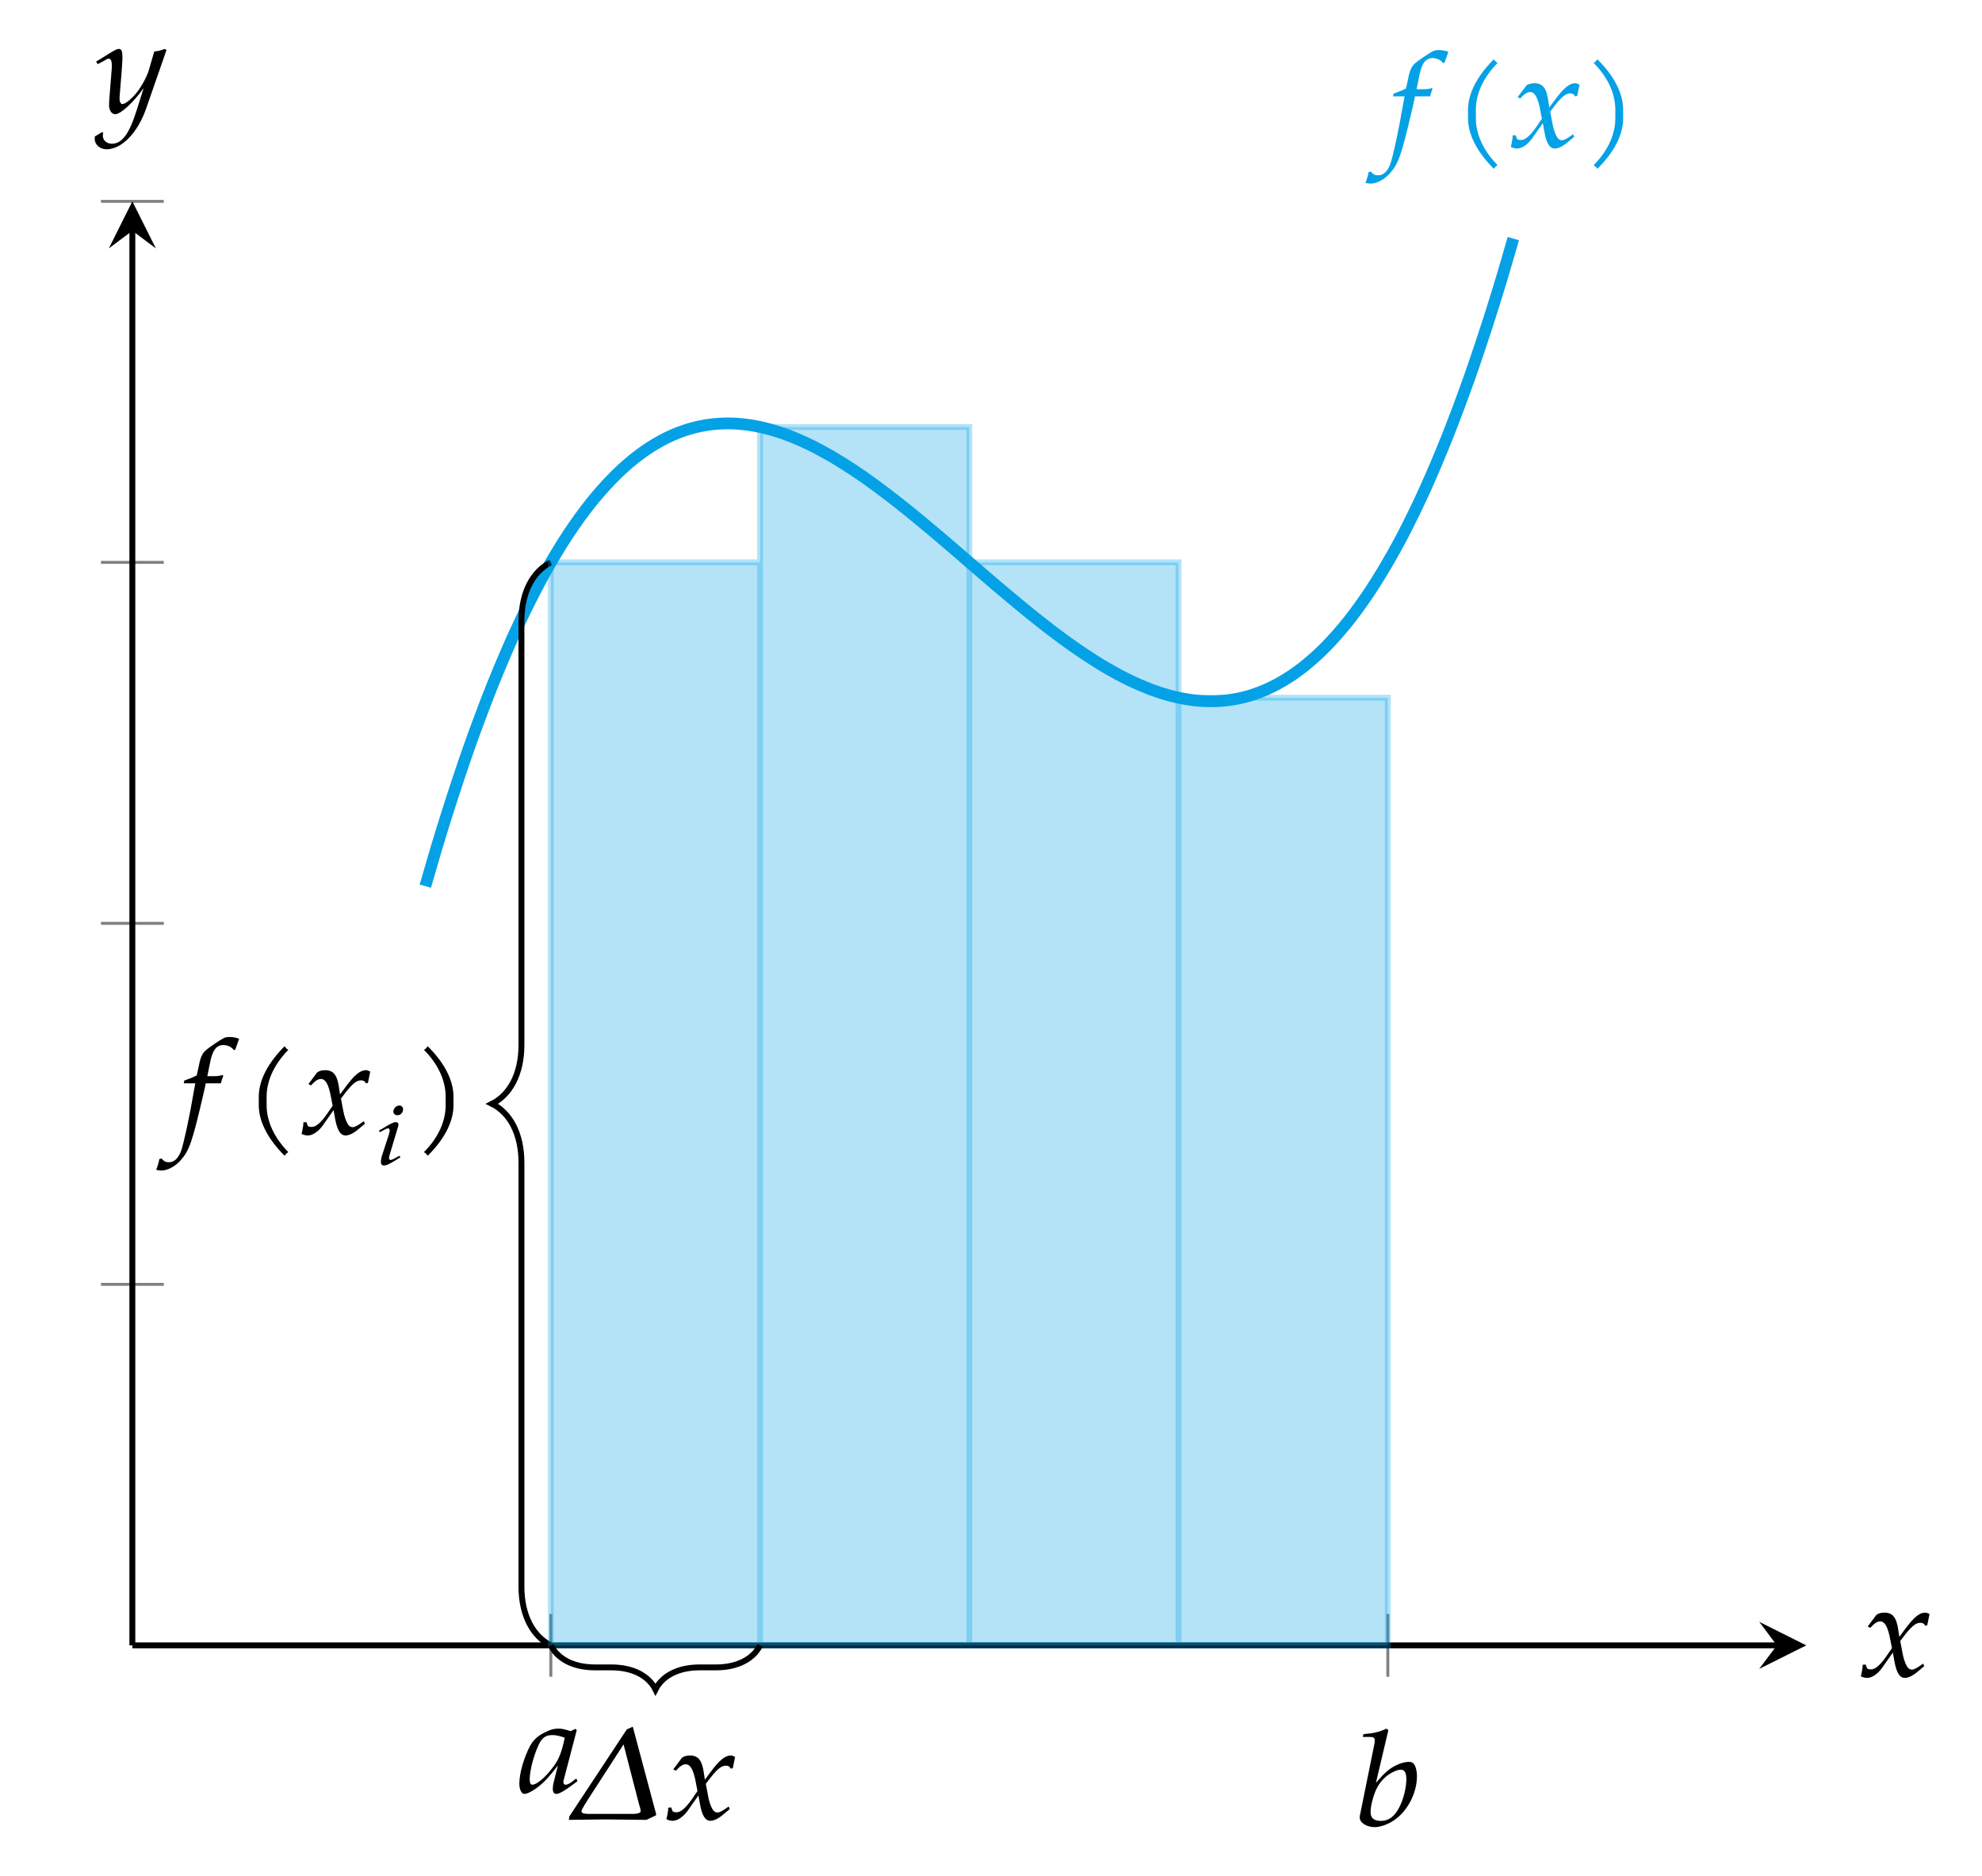 <?xml version="1.0" encoding="UTF-8"?>
<svg xmlns="http://www.w3.org/2000/svg" xmlns:xlink="http://www.w3.org/1999/xlink" width="134.25pt" height="127.07pt" viewBox="0 0 134.25 127.07" version="1.1">
<defs>
<g>
<symbol overflow="visible" id="glyph0-0">
<path style="stroke:none;" d=""/>
</symbol>
<symbol overflow="visible" id="glyph0-1">
<path style="stroke:none;" d="M 4.062 -0.766 L 3.984 -0.953 C 3.922 -0.891 3.906 -0.891 3.859 -0.859 C 3.547 -0.609 3.406 -0.531 3.25 -0.531 C 3.156 -0.531 3.109 -0.594 3.109 -0.75 C 3.109 -0.781 3.109 -0.812 3.125 -0.828 L 4.016 -4.234 L 3.922 -4.312 L 3.594 -4.156 C 3.219 -4.281 3.031 -4.328 2.766 -4.328 C 2.5 -4.328 2.297 -4.281 2.031 -4.156 C 1.422 -3.891 1.109 -3.609 0.859 -3.172 C 0.438 -2.375 0.125 -1.312 0.125 -0.594 C 0.125 -0.203 0.281 0.094 0.453 0.094 C 0.656 0.094 1.031 -0.094 1.391 -0.375 C 1.812 -0.703 2.203 -1.125 2.734 -1.828 L 2.453 -0.688 C 2.406 -0.531 2.391 -0.375 2.391 -0.234 C 2.391 -0.031 2.484 0.094 2.625 0.094 C 2.859 0.094 3.25 -0.156 4.062 -0.766 Z M 3.203 -3.719 C 3 -2.75 2.812 -2.281 2.484 -1.828 C 1.953 -1.078 1.328 -0.531 1 -0.531 C 0.891 -0.531 0.828 -0.641 0.828 -0.891 C 0.828 -1.469 1.078 -2.453 1.422 -3.203 C 1.656 -3.719 1.906 -3.891 2.375 -3.891 C 2.594 -3.891 2.797 -3.844 3.203 -3.719 Z M 3.203 -3.719 "/>
</symbol>
<symbol overflow="visible" id="glyph0-2">
<path style="stroke:none;" d="M 4.328 -3.375 C 4.328 -3.719 4.234 -4.062 4.109 -4.203 C 4.047 -4.281 3.922 -4.328 3.781 -4.328 C 3.547 -4.328 3.25 -4.25 2.984 -4.125 C 2.469 -3.891 2.156 -3.609 1.547 -2.906 L 2.391 -6.469 L 2.266 -6.578 C 1.766 -6.344 1.406 -6.266 0.703 -6.203 L 0.656 -6.016 L 1.141 -6.016 C 1.375 -6.016 1.469 -5.953 1.469 -5.797 C 1.469 -5.734 1.469 -5.625 1.453 -5.578 L 0.453 -0.641 C 0.453 -0.609 0.453 -0.578 0.453 -0.547 C 0.453 -0.203 0.922 0.094 1.469 0.094 C 1.828 0.094 2.328 -0.078 2.734 -0.344 C 3.672 -0.953 4.328 -2.188 4.328 -3.375 Z M 3.609 -3.156 C 3.609 -2.578 3.422 -1.812 3.125 -1.234 C 2.797 -0.609 2.406 -0.328 1.875 -0.328 C 1.422 -0.328 1.188 -0.531 1.188 -0.906 C 1.188 -1.125 1.219 -1.375 1.312 -1.719 C 1.5 -2.438 1.734 -2.859 2.125 -3.234 C 2.453 -3.547 2.953 -3.797 3.234 -3.797 C 3.484 -3.797 3.609 -3.594 3.609 -3.156 Z M 3.609 -3.156 "/>
</symbol>
<symbol overflow="visible" id="glyph0-3">
<path style="stroke:none;" d="M 4.125 -6.453 C 3.969 -6.531 3.672 -6.578 3.438 -6.578 C 3.344 -6.578 3.172 -6.547 3.109 -6.516 C 2.875 -6.406 2.062 -5.859 1.844 -5.656 C 1.625 -5.453 1.5 -5.188 1.406 -4.672 L 1.25 -3.969 C 0.859 -3.781 0.656 -3.719 0.406 -3.625 L 0.375 -3.438 L 1.156 -3.438 L 1.062 -2.938 C 0.766 -1.188 0.406 0.484 0.203 1.109 C 0.016 1.625 -0.266 1.906 -0.625 1.906 C -0.859 1.906 -0.969 1.844 -1.125 1.656 L -1.281 1.688 C -1.312 1.891 -1.438 2.328 -1.5 2.406 C -1.406 2.453 -1.25 2.469 -1.141 2.469 C -0.75 2.469 -0.219 2.203 0.156 1.781 C 0.75 1.125 0.953 0.516 1.688 -2.641 C 1.734 -2.875 1.812 -3.141 1.859 -3.438 L 2.891 -3.438 C 2.922 -3.609 3 -3.812 3.047 -3.938 L 3.016 -4 L 2.938 -3.984 C 2.703 -3.922 2.594 -3.922 2.125 -3.922 L 1.969 -3.922 L 2.172 -4.922 C 2.328 -5.688 2.594 -6.031 3.047 -6.031 C 3.344 -6.031 3.609 -5.906 3.766 -5.688 L 3.859 -5.719 L 4.078 -6.328 Z M 4.125 -6.453 "/>
</symbol>
<symbol overflow="visible" id="glyph0-4">
<path style="stroke:none;" d="M 3.078 -5.703 C 3.031 -5.734 2.984 -5.766 2.938 -5.812 C 2.891 -5.859 2.859 -5.906 2.828 -5.953 C 1.734 -4.859 1.078 -3.672 1.078 -2.531 L 1.078 -1.953 C 1.078 -0.812 1.734 0.375 2.828 1.469 C 2.859 1.422 2.891 1.375 2.938 1.328 C 2.984 1.281 3.031 1.25 3.078 1.219 C 2.094 0.219 1.609 -0.906 1.609 -1.953 L 1.609 -2.531 C 1.609 -3.578 2.094 -4.703 3.078 -5.703 Z M 3.078 -5.703 "/>
</symbol>
<symbol overflow="visible" id="glyph0-5">
<path style="stroke:none;" d="M 4.828 -4.234 C 4.703 -4.297 4.625 -4.328 4.531 -4.328 C 4.141 -4.328 3.75 -4 3.141 -3.172 L 2.781 -2.688 L 2.719 -3.109 C 2.594 -4 2.344 -4.328 1.766 -4.328 C 1.5 -4.328 1.297 -4.25 1.203 -4.141 L 0.641 -3.391 L 0.812 -3.297 C 1.094 -3.609 1.297 -3.734 1.484 -3.734 C 1.797 -3.734 2.016 -3.359 2.172 -2.484 L 2.281 -1.922 L 1.906 -1.375 C 1.484 -0.766 1.141 -0.484 0.875 -0.484 C 0.719 -0.484 0.625 -0.516 0.594 -0.562 L 0.5 -0.812 L 0.297 -0.797 C 0.297 -0.609 0.281 -0.5 0.219 -0.203 C 0.203 -0.094 0.188 -0.078 0.172 -0.016 C 0.328 0.062 0.484 0.094 0.594 0.094 C 0.922 0.094 1.297 -0.156 1.609 -0.578 L 2.344 -1.625 L 2.453 -1.016 C 2.594 -0.25 2.812 0.094 3.156 0.094 C 3.375 0.094 3.688 -0.047 4 -0.312 L 4.469 -0.703 L 4.391 -0.875 C 4.031 -0.609 3.797 -0.469 3.641 -0.469 C 3.484 -0.469 3.359 -0.562 3.266 -0.75 C 3.172 -0.922 3.062 -1.25 3.016 -1.5 L 2.844 -2.406 L 3.188 -2.859 C 3.656 -3.438 3.906 -3.641 4.219 -3.641 C 4.375 -3.641 4.484 -3.562 4.531 -3.438 L 4.672 -3.469 Z M 4.828 -4.234 "/>
</symbol>
<symbol overflow="visible" id="glyph0-6">
<path style="stroke:none;" d="M 2.719 -1.953 L 2.719 -2.531 C 2.719 -3.672 2.078 -4.859 0.969 -5.953 C 0.938 -5.906 0.906 -5.859 0.859 -5.812 C 0.812 -5.766 0.766 -5.734 0.719 -5.703 C 1.719 -4.703 2.188 -3.578 2.188 -2.531 L 2.188 -1.953 C 2.188 -0.906 1.719 0.219 0.719 1.219 C 0.766 1.25 0.812 1.281 0.859 1.328 C 0.906 1.375 0.938 1.422 0.969 1.469 C 2.078 0.375 2.719 -0.812 2.719 -1.953 Z M 2.719 -1.953 "/>
</symbol>
<symbol overflow="visible" id="glyph0-7">
<path style="stroke:none;" d="M 5.672 -0.375 L 4.094 -6.281 L 3.688 -6.094 L -0.203 -0.203 L -0.234 0.031 L 2.203 0 L 5.016 0.031 L 5.672 -0.281 Z M 4.625 -0.531 C 4.594 -0.438 4.438 -0.391 4.203 -0.375 L 1.016 -0.375 C 0.703 -0.391 0.594 -0.453 0.625 -0.594 C 0.656 -0.719 0.953 -1.188 1.125 -1.453 L 3.469 -5.078 L 4.516 -1.031 C 4.578 -0.844 4.641 -0.641 4.625 -0.531 Z M 4.625 -0.531 "/>
</symbol>
<symbol overflow="visible" id="glyph0-8">
<path style="stroke:none;" d="M 4.875 -4.25 L 4.766 -4.328 C 4.484 -4.219 4.266 -4.172 4.047 -4.156 L 3.703 -2.969 C 3.594 -2.547 3.25 -1.891 2.922 -1.453 C 2.578 -1 2.109 -0.594 1.891 -0.594 C 1.672 -0.594 1.688 -1.031 1.703 -1.141 L 1.844 -2.891 C 1.859 -3.172 1.891 -3.5 1.891 -3.766 C 1.891 -4.156 1.828 -4.328 1.656 -4.328 C 1.531 -4.328 1.391 -4.266 0.922 -3.969 L 0.109 -3.469 L 0.219 -3.297 L 0.719 -3.562 C 0.766 -3.609 0.891 -3.672 0.953 -3.672 C 1.203 -3.672 1.172 -3.219 1.172 -3.078 L 1 -0.891 L 0.984 -0.531 C 0.984 -0.156 1.172 0.094 1.406 0.094 C 1.766 0.094 2.594 -0.656 3.328 -1.672 L 2.844 -0.141 C 2.344 1.438 1.859 2.094 1.172 2.094 C 0.828 2.094 0.562 1.859 0.562 1.547 C 0.562 1.5 0.578 1.422 0.594 1.344 L 0.5 1.312 L 0.016 1.609 C 0.016 1.672 0.016 1.734 0.016 1.781 C 0.016 2.156 0.375 2.469 0.812 2.469 C 1.844 2.469 2.922 1.359 3.5 -0.297 Z M 4.875 -4.25 "/>
</symbol>
<symbol overflow="visible" id="glyph1-0">
<path style="stroke:none;" d=""/>
</symbol>
<symbol overflow="visible" id="glyph1-1">
<path style="stroke:none;" d="M 1.812 -0.516 L 1.734 -0.609 L 1.562 -0.516 C 1.344 -0.391 1.203 -0.328 1.125 -0.328 C 1.078 -0.328 1.031 -0.391 1.031 -0.453 C 1.031 -0.516 1.047 -0.562 1.078 -0.688 L 1.625 -2.516 C 1.656 -2.609 1.672 -2.672 1.672 -2.734 C 1.672 -2.828 1.609 -2.891 1.484 -2.891 C 1.344 -2.891 1.078 -2.766 0.562 -2.438 L 0.359 -2.328 L 0.406 -2.203 L 0.625 -2.328 C 0.828 -2.438 0.906 -2.469 0.969 -2.469 C 1.031 -2.469 1.078 -2.406 1.078 -2.344 C 1.078 -2.297 1.062 -2.172 1.031 -2.078 L 0.562 -0.641 C 0.5 -0.453 0.484 -0.297 0.484 -0.172 C 0.484 -0.031 0.562 0.047 0.688 0.047 C 0.875 0.047 1.125 -0.078 1.812 -0.516 Z M 1.984 -3.766 C 1.984 -3.906 1.875 -4.016 1.734 -4.016 C 1.516 -4.016 1.328 -3.812 1.328 -3.609 C 1.328 -3.453 1.438 -3.359 1.609 -3.359 C 1.812 -3.359 1.984 -3.531 1.984 -3.766 Z M 1.984 -3.766 "/>
</symbol>
</g>
</defs>
<g id="surface1">
<path style="fill:none;stroke-width:0.199;stroke-linecap:butt;stroke-linejoin:miter;stroke:rgb(50%,50%,50%);stroke-opacity:1;stroke-miterlimit:10;" d="M 28.346 -2.126 L 28.346 2.124 M 85.038 -2.126 L 85.038 2.124 " transform="matrix(1,0,0,-1,8.966,111.433)"/>
<path style="fill:none;stroke-width:0.199;stroke-linecap:butt;stroke-linejoin:miter;stroke:rgb(50%,50%,50%);stroke-opacity:1;stroke-miterlimit:10;" d="M -2.126 24.449 L 2.128 24.449 M -2.126 48.898 L 2.128 48.898 M -2.126 73.347 L 2.128 73.347 M -2.126 97.796 L 2.128 97.796 " transform="matrix(1,0,0,-1,8.966,111.433)"/>
<path style="fill:none;stroke-width:0.399;stroke-linecap:butt;stroke-linejoin:miter;stroke:rgb(0%,0%,0%);stroke-opacity:1;stroke-miterlimit:10;" d="M -0.001 -0.001 L 111.389 -0.001 " transform="matrix(1,0,0,-1,8.966,111.433)"/>
<path style=" stroke:none;fill-rule:nonzero;fill:rgb(0%,0%,0%);fill-opacity:1;" d="M 122.348 111.434 L 119.16 109.84 L 120.355 111.434 L 119.16 113.027 "/>
<path style="fill:none;stroke-width:0.399;stroke-linecap:butt;stroke-linejoin:miter;stroke:rgb(0%,0%,0%);stroke-opacity:1;stroke-miterlimit:10;" d="M -0.001 -0.001 L -0.001 95.804 " transform="matrix(1,0,0,-1,8.966,111.433)"/>
<path style=" stroke:none;fill-rule:nonzero;fill:rgb(0%,0%,0%);fill-opacity:1;" d="M 8.965 13.637 L 7.371 16.824 L 8.965 15.629 L 10.559 16.824 "/>
<g style="fill:rgb(0%,0%,0%);fill-opacity:1;">
  <use xlink:href="#glyph0-1" x="35.052" y="121.401"/>
</g>
<g style="fill:rgb(0%,0%,0%);fill-opacity:1;">
  <use xlink:href="#glyph0-2" x="91.649" y="123.651"/>
</g>
<path style="fill:none;stroke-width:0.797;stroke-linecap:butt;stroke-linejoin:miter;stroke:rgb(1.999%,63.1%,90.199%);stroke-opacity:1;stroke-miterlimit:10;" d="M 19.843 51.417 C 19.843 51.417 20.382 53.277 20.585 53.964 C 20.792 54.656 21.124 55.73 21.331 56.382 C 21.538 57.038 21.87 58.058 22.077 58.675 C 22.28 59.296 22.612 60.261 22.819 60.847 C 23.026 61.433 23.358 62.343 23.565 62.894 C 23.772 63.449 24.1 64.304 24.307 64.824 C 24.514 65.343 24.846 66.152 25.054 66.64 C 25.261 67.128 25.589 67.886 25.796 68.343 C 26.003 68.796 26.335 69.507 26.542 69.933 C 26.749 70.359 27.081 71.019 27.288 71.417 C 27.491 71.812 27.823 72.425 28.03 72.796 C 28.237 73.163 28.569 73.73 28.776 74.074 C 28.983 74.413 29.311 74.937 29.518 75.249 C 29.725 75.562 30.057 76.042 30.264 76.328 C 30.471 76.617 30.8 77.054 31.007 77.316 C 31.214 77.574 31.546 77.972 31.753 78.206 C 31.96 78.445 32.292 78.8 32.499 79.011 C 32.702 79.226 33.034 79.542 33.241 79.73 C 33.448 79.917 33.78 80.203 33.987 80.367 C 34.194 80.531 34.522 80.777 34.729 80.921 C 34.936 81.062 35.268 81.273 35.475 81.394 C 35.682 81.519 36.011 81.695 36.218 81.796 C 36.425 81.898 36.757 82.042 36.964 82.121 C 37.171 82.203 37.503 82.316 37.706 82.378 C 37.913 82.441 38.245 82.523 38.452 82.566 C 38.659 82.609 38.991 82.663 39.198 82.691 C 39.405 82.714 39.733 82.742 39.94 82.749 C 40.147 82.761 40.479 82.761 40.686 82.753 C 40.893 82.746 41.221 82.718 41.429 82.695 C 41.636 82.671 41.968 82.624 42.175 82.585 C 42.382 82.546 42.714 82.476 42.917 82.421 C 43.124 82.371 43.456 82.277 43.663 82.21 C 43.87 82.148 44.202 82.031 44.409 81.953 C 44.612 81.874 44.944 81.742 45.151 81.652 C 45.358 81.562 45.69 81.41 45.897 81.308 C 46.104 81.206 46.432 81.038 46.639 80.925 C 46.846 80.816 47.179 80.628 47.386 80.511 C 47.593 80.39 47.925 80.187 48.128 80.058 C 48.335 79.929 48.667 79.714 48.874 79.578 C 49.081 79.441 49.413 79.214 49.62 79.07 C 49.823 78.925 50.155 78.687 50.362 78.535 C 50.569 78.382 50.901 78.136 51.108 77.976 C 51.315 77.82 51.643 77.562 51.85 77.402 C 52.057 77.238 52.389 76.972 52.596 76.808 C 52.804 76.64 53.136 76.367 53.339 76.199 C 53.546 76.027 53.878 75.749 54.085 75.578 C 54.292 75.402 54.624 75.124 54.831 74.949 C 55.034 74.773 55.366 74.488 55.573 74.312 C 55.78 74.132 56.112 73.847 56.319 73.671 C 56.526 73.492 56.854 73.206 57.061 73.027 C 57.268 72.851 57.6 72.566 57.807 72.386 C 58.014 72.21 58.346 71.925 58.55 71.749 C 58.757 71.574 59.089 71.292 59.296 71.121 C 59.503 70.949 59.835 70.671 60.042 70.499 C 60.245 70.328 60.577 70.058 60.784 69.89 C 60.991 69.722 61.323 69.46 61.53 69.296 C 61.737 69.136 62.065 68.878 62.272 68.718 C 62.479 68.562 62.811 68.316 63.018 68.163 C 63.225 68.011 63.557 67.773 63.761 67.628 C 63.968 67.484 64.3 67.257 64.507 67.121 C 64.714 66.984 65.046 66.769 65.253 66.64 C 65.456 66.507 65.788 66.308 65.995 66.187 C 66.202 66.066 66.534 65.882 66.741 65.769 C 66.948 65.66 67.276 65.488 67.483 65.39 C 67.69 65.288 68.022 65.136 68.229 65.046 C 68.436 64.956 68.768 64.82 68.972 64.742 C 69.179 64.667 69.511 64.55 69.718 64.484 C 69.925 64.421 70.257 64.324 70.464 64.273 C 70.667 64.222 70.999 64.148 71.206 64.113 C 71.413 64.074 71.745 64.023 71.952 63.999 C 72.159 63.976 72.487 63.953 72.694 63.945 C 72.901 63.937 73.233 63.937 73.44 63.945 C 73.647 63.953 73.979 63.98 74.182 64.007 C 74.389 64.031 74.722 64.085 74.929 64.128 C 75.136 64.171 75.468 64.257 75.675 64.316 C 75.878 64.378 76.21 64.492 76.417 64.574 C 76.624 64.656 76.956 64.8 77.163 64.902 C 77.37 64.999 77.698 65.179 77.905 65.3 C 78.112 65.421 78.444 65.632 78.651 65.773 C 78.858 65.917 79.19 66.163 79.393 66.328 C 79.6 66.492 79.932 66.777 80.139 66.964 C 80.347 67.152 80.679 67.468 80.886 67.683 C 81.089 67.894 81.421 68.249 81.628 68.488 C 81.835 68.722 82.167 69.121 82.374 69.378 C 82.581 69.64 82.909 70.078 83.116 70.367 C 83.323 70.652 83.655 71.132 83.862 71.445 C 84.069 71.757 84.397 72.281 84.604 72.621 C 84.811 72.96 85.143 73.531 85.35 73.898 C 85.557 74.265 85.889 74.878 86.097 75.277 C 86.3 75.671 86.632 76.331 86.839 76.761 C 87.046 77.187 87.378 77.894 87.585 78.351 C 87.792 78.808 88.12 79.566 88.327 80.054 C 88.534 80.538 88.866 81.347 89.073 81.867 C 89.28 82.386 89.608 83.246 89.815 83.796 C 90.022 84.347 90.354 85.261 90.561 85.843 C 90.768 86.429 91.1 87.394 91.304 88.015 C 91.511 88.632 91.843 89.652 92.05 90.308 C 92.257 90.96 92.589 92.035 92.796 92.726 C 93.003 93.413 93.538 95.273 93.538 95.273 " transform="matrix(1,0,0,-1,8.966,111.433)"/>
<g style="fill:rgb(1.961%,63.135%,90.195%);fill-opacity:1;">
  <use xlink:href="#glyph0-3" x="93.982" y="9.966"/>
</g>
<g style="fill:rgb(1.961%,63.135%,90.195%);fill-opacity:1;">
  <use xlink:href="#glyph0-4" x="98.358" y="9.966"/>
  <use xlink:href="#glyph0-5" x="102.159" y="9.966"/>
  <use xlink:href="#glyph0-6" x="107.225" y="9.966"/>
</g>
<path style="fill:none;stroke-width:0.399;stroke-linecap:butt;stroke-linejoin:miter;stroke:rgb(0%,0%,0%);stroke-opacity:1;stroke-miterlimit:10;" d="M 28.346 -0.001 C 27.151 0.597 26.354 1.992 26.354 3.984 L 26.354 32.691 C 26.354 34.683 25.557 36.078 24.362 36.675 C 25.557 37.273 26.354 38.667 26.354 40.66 L 26.354 69.363 C 26.354 71.355 27.151 72.749 28.346 73.347 " transform="matrix(1,0,0,-1,8.966,111.433)"/>
<g style="fill:rgb(0%,0%,0%);fill-opacity:1;">
  <use xlink:href="#glyph0-3" x="12.074" y="76.808"/>
</g>
<g style="fill:rgb(0%,0%,0%);fill-opacity:1;">
  <use xlink:href="#glyph0-4" x="16.45" y="76.808"/>
  <use xlink:href="#glyph0-5" x="20.251" y="76.808"/>
</g>
<g style="fill:rgb(0%,0%,0%);fill-opacity:1;">
  <use xlink:href="#glyph1-1" x="25.318" y="78.888"/>
</g>
<g style="fill:rgb(0%,0%,0%);fill-opacity:1;">
  <use xlink:href="#glyph0-6" x="27.998" y="76.808"/>
</g>
<path style="fill-rule:nonzero;fill:rgb(1.961%,63.135%,90.195%);fill-opacity:0.3;stroke-width:0.399;stroke-linecap:butt;stroke-linejoin:miter;stroke:rgb(1.999%,63.1%,90.199%);stroke-opacity:0.3;stroke-miterlimit:10;" d="M 28.346 -0.001 L 42.518 -0.001 L 42.518 73.347 L 28.346 73.347 Z M 42.518 -0.001 L 56.69 -0.001 L 56.69 82.515 L 42.518 82.515 Z M 56.69 -0.001 L 70.862 -0.001 L 70.862 73.347 L 56.69 73.347 Z M 70.862 -0.001 L 85.038 -0.001 L 85.038 64.179 L 70.862 64.179 Z M 70.862 -0.001 " transform="matrix(1,0,0,-1,8.966,111.433)"/>
<path style="fill:none;stroke-width:0.399;stroke-linecap:butt;stroke-linejoin:miter;stroke:rgb(0%,0%,0%);stroke-opacity:1;stroke-miterlimit:10;" d="M 28.346 -0.001 C 28.796 -0.895 29.839 -1.493 31.335 -1.493 L 32.444 -1.493 C 33.936 -1.493 34.983 -2.09 35.432 -2.989 C 35.882 -2.09 36.925 -1.493 38.421 -1.493 L 39.53 -1.493 C 41.022 -1.493 42.069 -0.895 42.518 -0.001 " transform="matrix(1,0,0,-1,8.966,111.433)"/>
<g style="fill:rgb(0%,0%,0%);fill-opacity:1;">
  <use xlink:href="#glyph0-7" x="38.767" y="123.222"/>
  <use xlink:href="#glyph0-5" x="44.963" y="123.222"/>
</g>
<g style="fill:rgb(0%,0%,0%);fill-opacity:1;">
  <use xlink:href="#glyph0-5" x="125.868" y="113.545"/>
</g>
<g style="fill:rgb(0%,0%,0%);fill-opacity:1;">
  <use xlink:href="#glyph0-8" x="6.402" y="7.641"/>
</g>
</g>
</svg>
